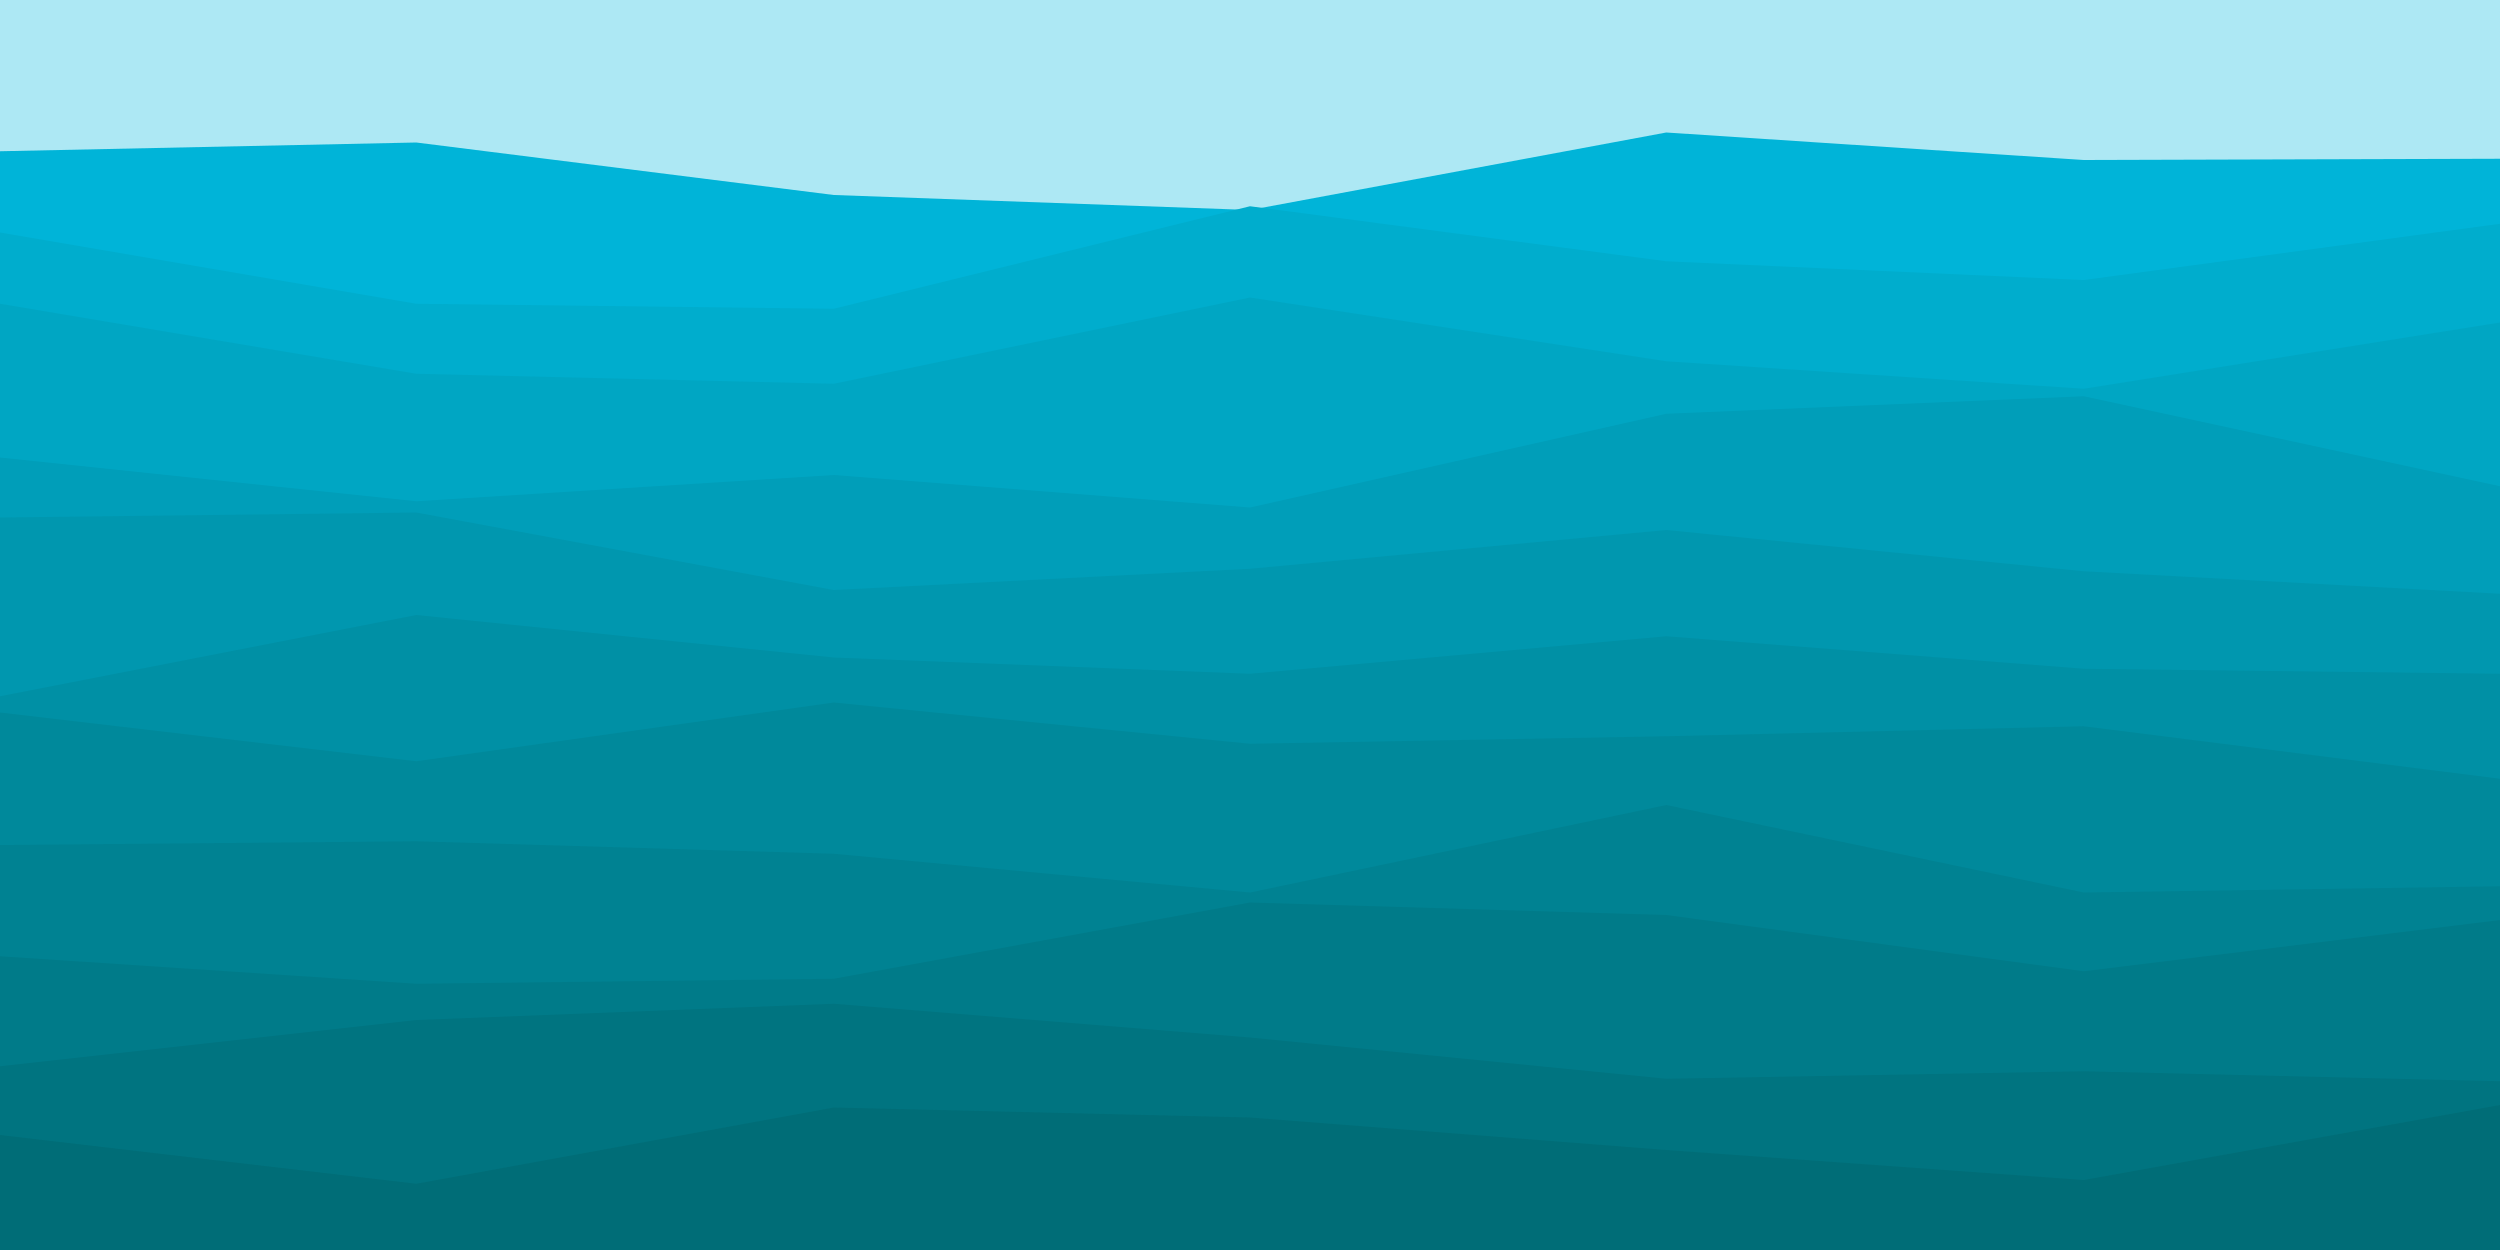 <svg id="visual" viewBox="0 0 2000 1000" width="2000" height="1000" xmlns="http://www.w3.org/2000/svg" xmlns:xlink="http://www.w3.org/1999/xlink" version="1.1"><rect x="0" y="0" width="2000" height="1000" fill="#ade8f4"></rect><path d="M0 121L333 114L667 156L1000 168L1333 106L1667 128L2000 127L2000 1001L1667 1001L1333 1001L1000 1001L667 1001L333 1001L0 1001Z" fill="#00b4d8"></path><path d="M0 186L333 243L667 247L1000 165L1333 209L1667 224L2000 179L2000 1001L1667 1001L1333 1001L1000 1001L667 1001L333 1001L0 1001Z" fill="#00adcd"></path><path d="M0 243L333 299L667 307L1000 238L1333 289L1667 311L2000 258L2000 1001L1667 1001L1333 1001L1000 1001L667 1001L333 1001L0 1001Z" fill="#00a6c3"></path><path d="M0 366L333 401L667 380L1000 406L1333 331L1667 317L2000 389L2000 1001L1667 1001L1333 1001L1000 1001L667 1001L333 1001L0 1001Z" fill="#009eb9"></path><path d="M0 414L333 410L667 472L1000 455L1333 424L1667 457L2000 475L2000 1001L1667 1001L1333 1001L1000 1001L667 1001L333 1001L0 1001Z" fill="#0097af"></path><path d="M0 557L333 492L667 526L1000 539L1333 509L1667 535L2000 539L2000 1001L1667 1001L1333 1001L1000 1001L667 1001L333 1001L0 1001Z" fill="#0090a5"></path><path d="M0 570L333 609L667 562L1000 595L1333 589L1667 581L2000 623L2000 1001L1667 1001L1333 1001L1000 1001L667 1001L333 1001L0 1001Z" fill="#00899b"></path><path d="M0 676L333 673L667 683L1000 714L1333 644L1667 714L2000 709L2000 1001L1667 1001L1333 1001L1000 1001L667 1001L333 1001L0 1001Z" fill="#008292"></path><path d="M0 765L333 787L667 783L1000 722L1333 732L1667 777L2000 736L2000 1001L1667 1001L1333 1001L1000 1001L667 1001L333 1001L0 1001Z" fill="#007b89"></path><path d="M0 853L333 816L667 803L1000 830L1333 863L1667 857L2000 865L2000 1001L1667 1001L1333 1001L1000 1001L667 1001L333 1001L0 1001Z" fill="#007480"></path><path d="M0 908L333 947L667 886L1000 894L1333 920L1667 944L2000 884L2000 1001L1667 1001L1333 1001L1000 1001L667 1001L333 1001L0 1001Z" fill="#006d77"></path></svg>